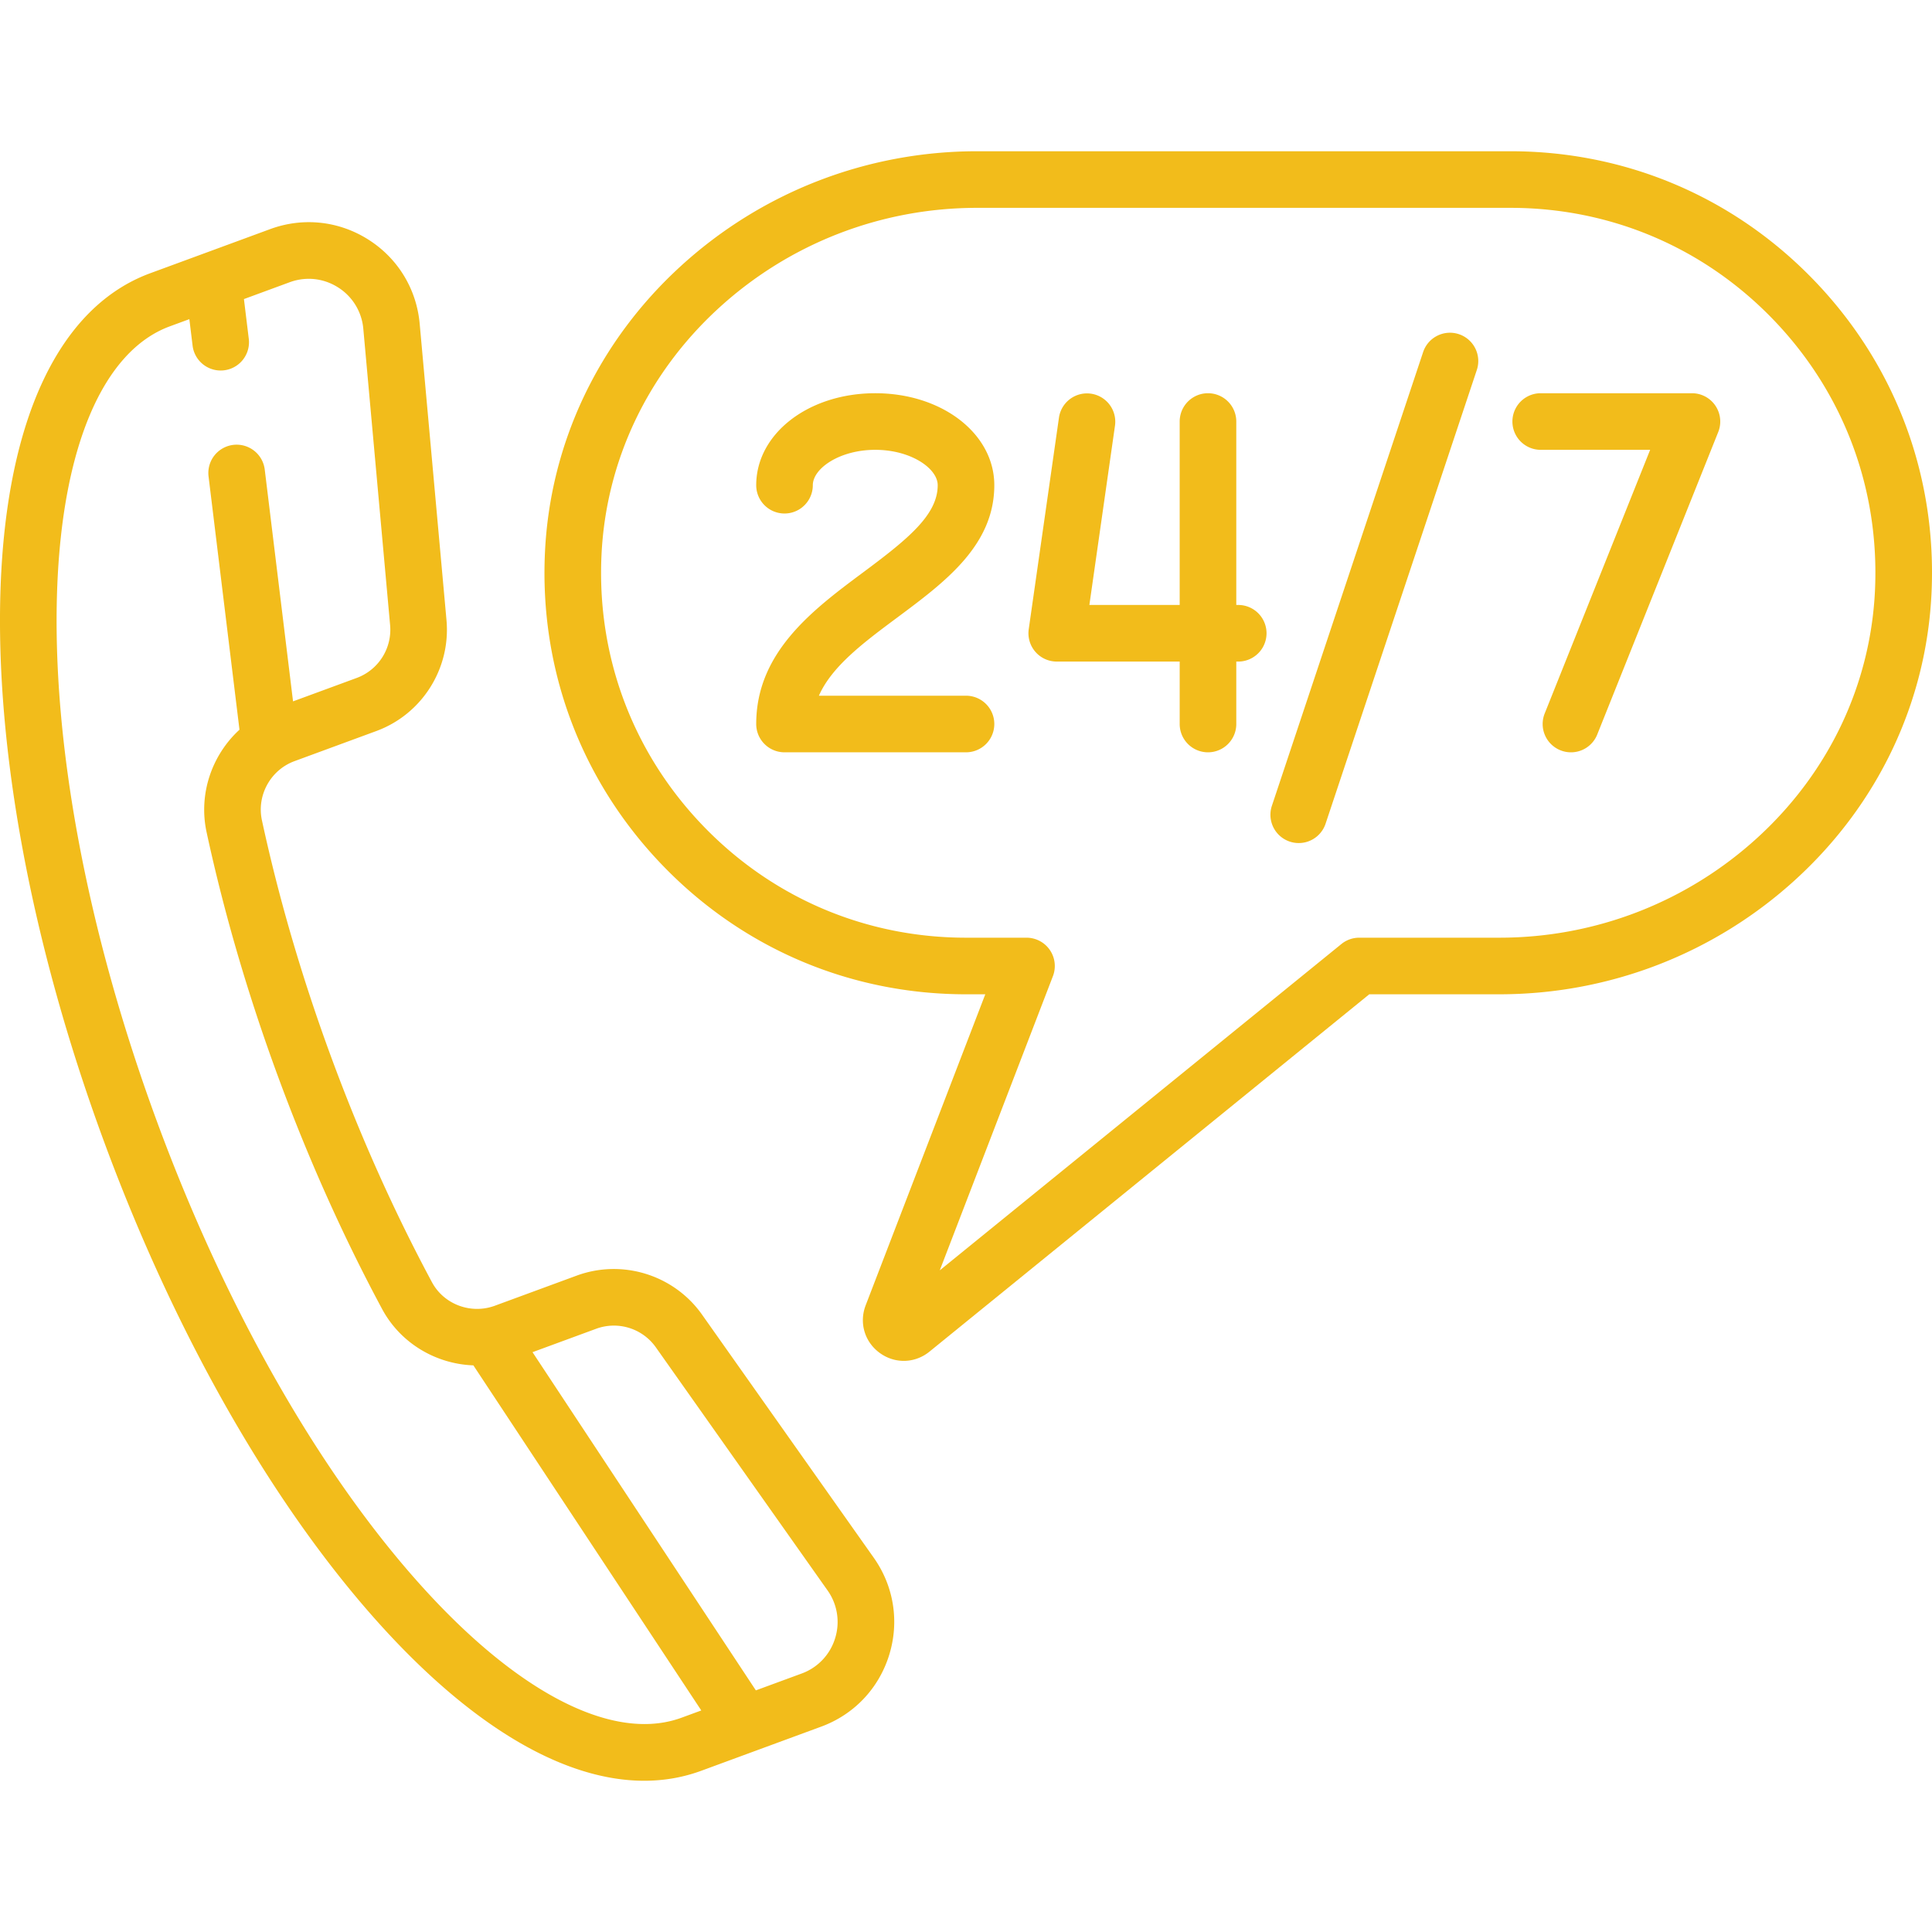 <svg xmlns="http://www.w3.org/2000/svg" version="1.1" xmlns:xlink="http://www.w3.org/1999/xlink" width="512" height="512" x="0" y="0" viewBox="0 0 512.001 512.001" style="enable-background:new 0 0 512 512" xml:space="preserve" class=""><g><path d="m231.552 412.811-45.499-64.416c-7.45-10.546-21.115-14.797-33.233-10.339l-21.679 7.977c-6.341 2.334-13.506-.347-16.666-6.232-10.028-18.677-19.022-38.772-26.732-59.728-7.696-20.916-13.864-42.01-18.331-62.697-1.424-6.595 2.285-13.328 8.627-15.661l21.679-7.977c12.118-4.458 19.769-16.553 18.606-29.413l-7.104-78.544c-.834-9.225-5.802-17.354-13.629-22.306-7.828-4.951-17.302-5.957-25.995-2.758l-31.773 11.69c-23.97 8.82-38.058 38.371-39.668 83.207-1.528 42.544 8.171 94.62 27.311 146.636 19.139 52.017 45.507 97.959 74.245 129.367 24.202 26.45 48.142 40.303 69.015 40.302 5.249 0 10.306-.876 15.123-2.649l31.773-11.691c8.692-3.198 15.256-10.105 18.007-18.949 2.753-8.843 1.267-18.254-4.077-25.819zm-50.882 42.381c-3.088 1.138-6.393 1.698-9.887 1.698-16.429-.001-36.953-12.39-58.005-35.397-27.454-30.004-52.752-74.19-71.234-124.42-18.483-50.23-27.857-100.277-26.397-140.92 1.357-37.793 12.24-63.186 29.857-69.668l5.178-1.905.876 7.177a7.502 7.502 0 0 0 14.89-1.818l-1.304-10.681 12.133-4.464a14.59 14.59 0 0 1 5.044-.905c2.705 0 5.382.764 7.751 2.263a14.436 14.436 0 0 1 6.709 10.98l7.104 78.543a13.618 13.618 0 0 1-8.847 13.985l-16.879 6.211-7.5-61.433a7.5 7.5 0 0 0-14.89 1.818l8.195 67.123c-7.311 6.713-10.907 17.013-8.715 27.164 4.615 21.368 10.979 43.14 18.916 64.709 7.952 21.611 17.235 42.351 27.594 61.643 4.889 9.105 14.284 14.582 24.192 14.94l60.398 91.452-5.179 1.905zm40.639-21.017a14.436 14.436 0 0 1-8.864 9.328l-12.133 4.464-59.19-89.624 16.879-6.21a13.617 13.617 0 0 1 15.801 4.916l45.5 64.417a14.44 14.44 0 0 1 2.007 12.709zM256.002 184.37h-38.984c3.444-7.829 11.933-14.144 20.8-20.741 12.627-9.393 25.683-19.106 25.683-35.044 0-13.669-13.858-24.376-31.548-24.376-17.69 0-31.548 10.708-31.548 24.376a7.5 7.5 0 0 0 15 0c0-4.426 7.077-9.376 16.548-9.376 9.471 0 16.548 4.95 16.548 9.376 0 7.816-7.775 14.185-19.636 23.009-13.34 9.924-28.46 21.173-28.46 40.276a7.5 7.5 0 0 0 7.5 7.5h48.097a7.5 7.5 0 0 0 0-15zM328.145 160.322h-.516V111.71a7.5 7.5 0 0 0-15 0v48.613h-23.933l6.793-47.553a7.5 7.5 0 0 0-14.849-2.121l-8.016 56.113a7.502 7.502 0 0 0 7.425 8.561h32.581v16.548a7.5 7.5 0 0 0 15 0v-16.548h.516a7.5 7.5 0 1 0-.001-15.001zM386.63 88.562a7.5 7.5 0 0 0-9.487 4.744l-40.081 120.241a7.5 7.5 0 0 0 14.231 4.744l40.08-120.241a7.502 7.502 0 0 0-4.743-9.488zM454.596 107.506a7.495 7.495 0 0 0-6.21-3.296h-40.081a7.5 7.5 0 0 0 0 15h29.003l-27.95 69.875a7.5 7.5 0 0 0 4.178 9.749 7.47 7.47 0 0 0 2.783.539 7.502 7.502 0 0 0 6.966-4.716l32.064-80.161a7.498 7.498 0 0 0-.753-6.99z" fill="#f2bc1b" opacity="1" data-original="#000000" class=""></path><path d="M481.127 74.691c-21.292-22.318-50.001-34.61-80.836-34.61H258.945c-29.215 0-57.142 10.845-78.635 30.537-21.783 19.956-34.529 46.869-35.89 75.781-1.455 30.889 9.464 60.185 30.745 82.49 21.292 22.318 50.001 34.61 80.836 34.61h5.112l-31.7 82.42c-1.784 4.638-.281 9.715 3.741 12.634 1.927 1.399 4.146 2.094 6.359 2.094 2.405 0 4.803-.821 6.812-2.453l116.548-94.696h34.475c29.215 0 57.142-10.845 78.635-30.538 21.783-19.957 34.528-46.87 35.89-75.782 1.453-30.886-9.466-60.181-30.746-82.487zm15.762 81.783c-1.174 24.929-12.197 48.165-31.039 65.427-18.721 17.152-43.05 26.598-68.502 26.598h-37.137a7.497 7.497 0 0 0-4.729 1.679l-106.433 86.477 29.986-77.963a7.5 7.5 0 0 0-7-10.192h-16.032c-26.696 0-51.55-10.642-69.983-29.964-18.422-19.31-27.875-44.678-26.615-71.43 1.174-24.929 12.197-48.165 31.04-65.427 18.721-17.151 43.049-26.597 68.502-26.597h141.346c26.696 0 51.55 10.642 69.983 29.964 18.42 19.309 27.872 44.676 26.613 71.428z" fill="#f2bc1b" opacity="1" data-original="#000000" class=""></path></g></svg>